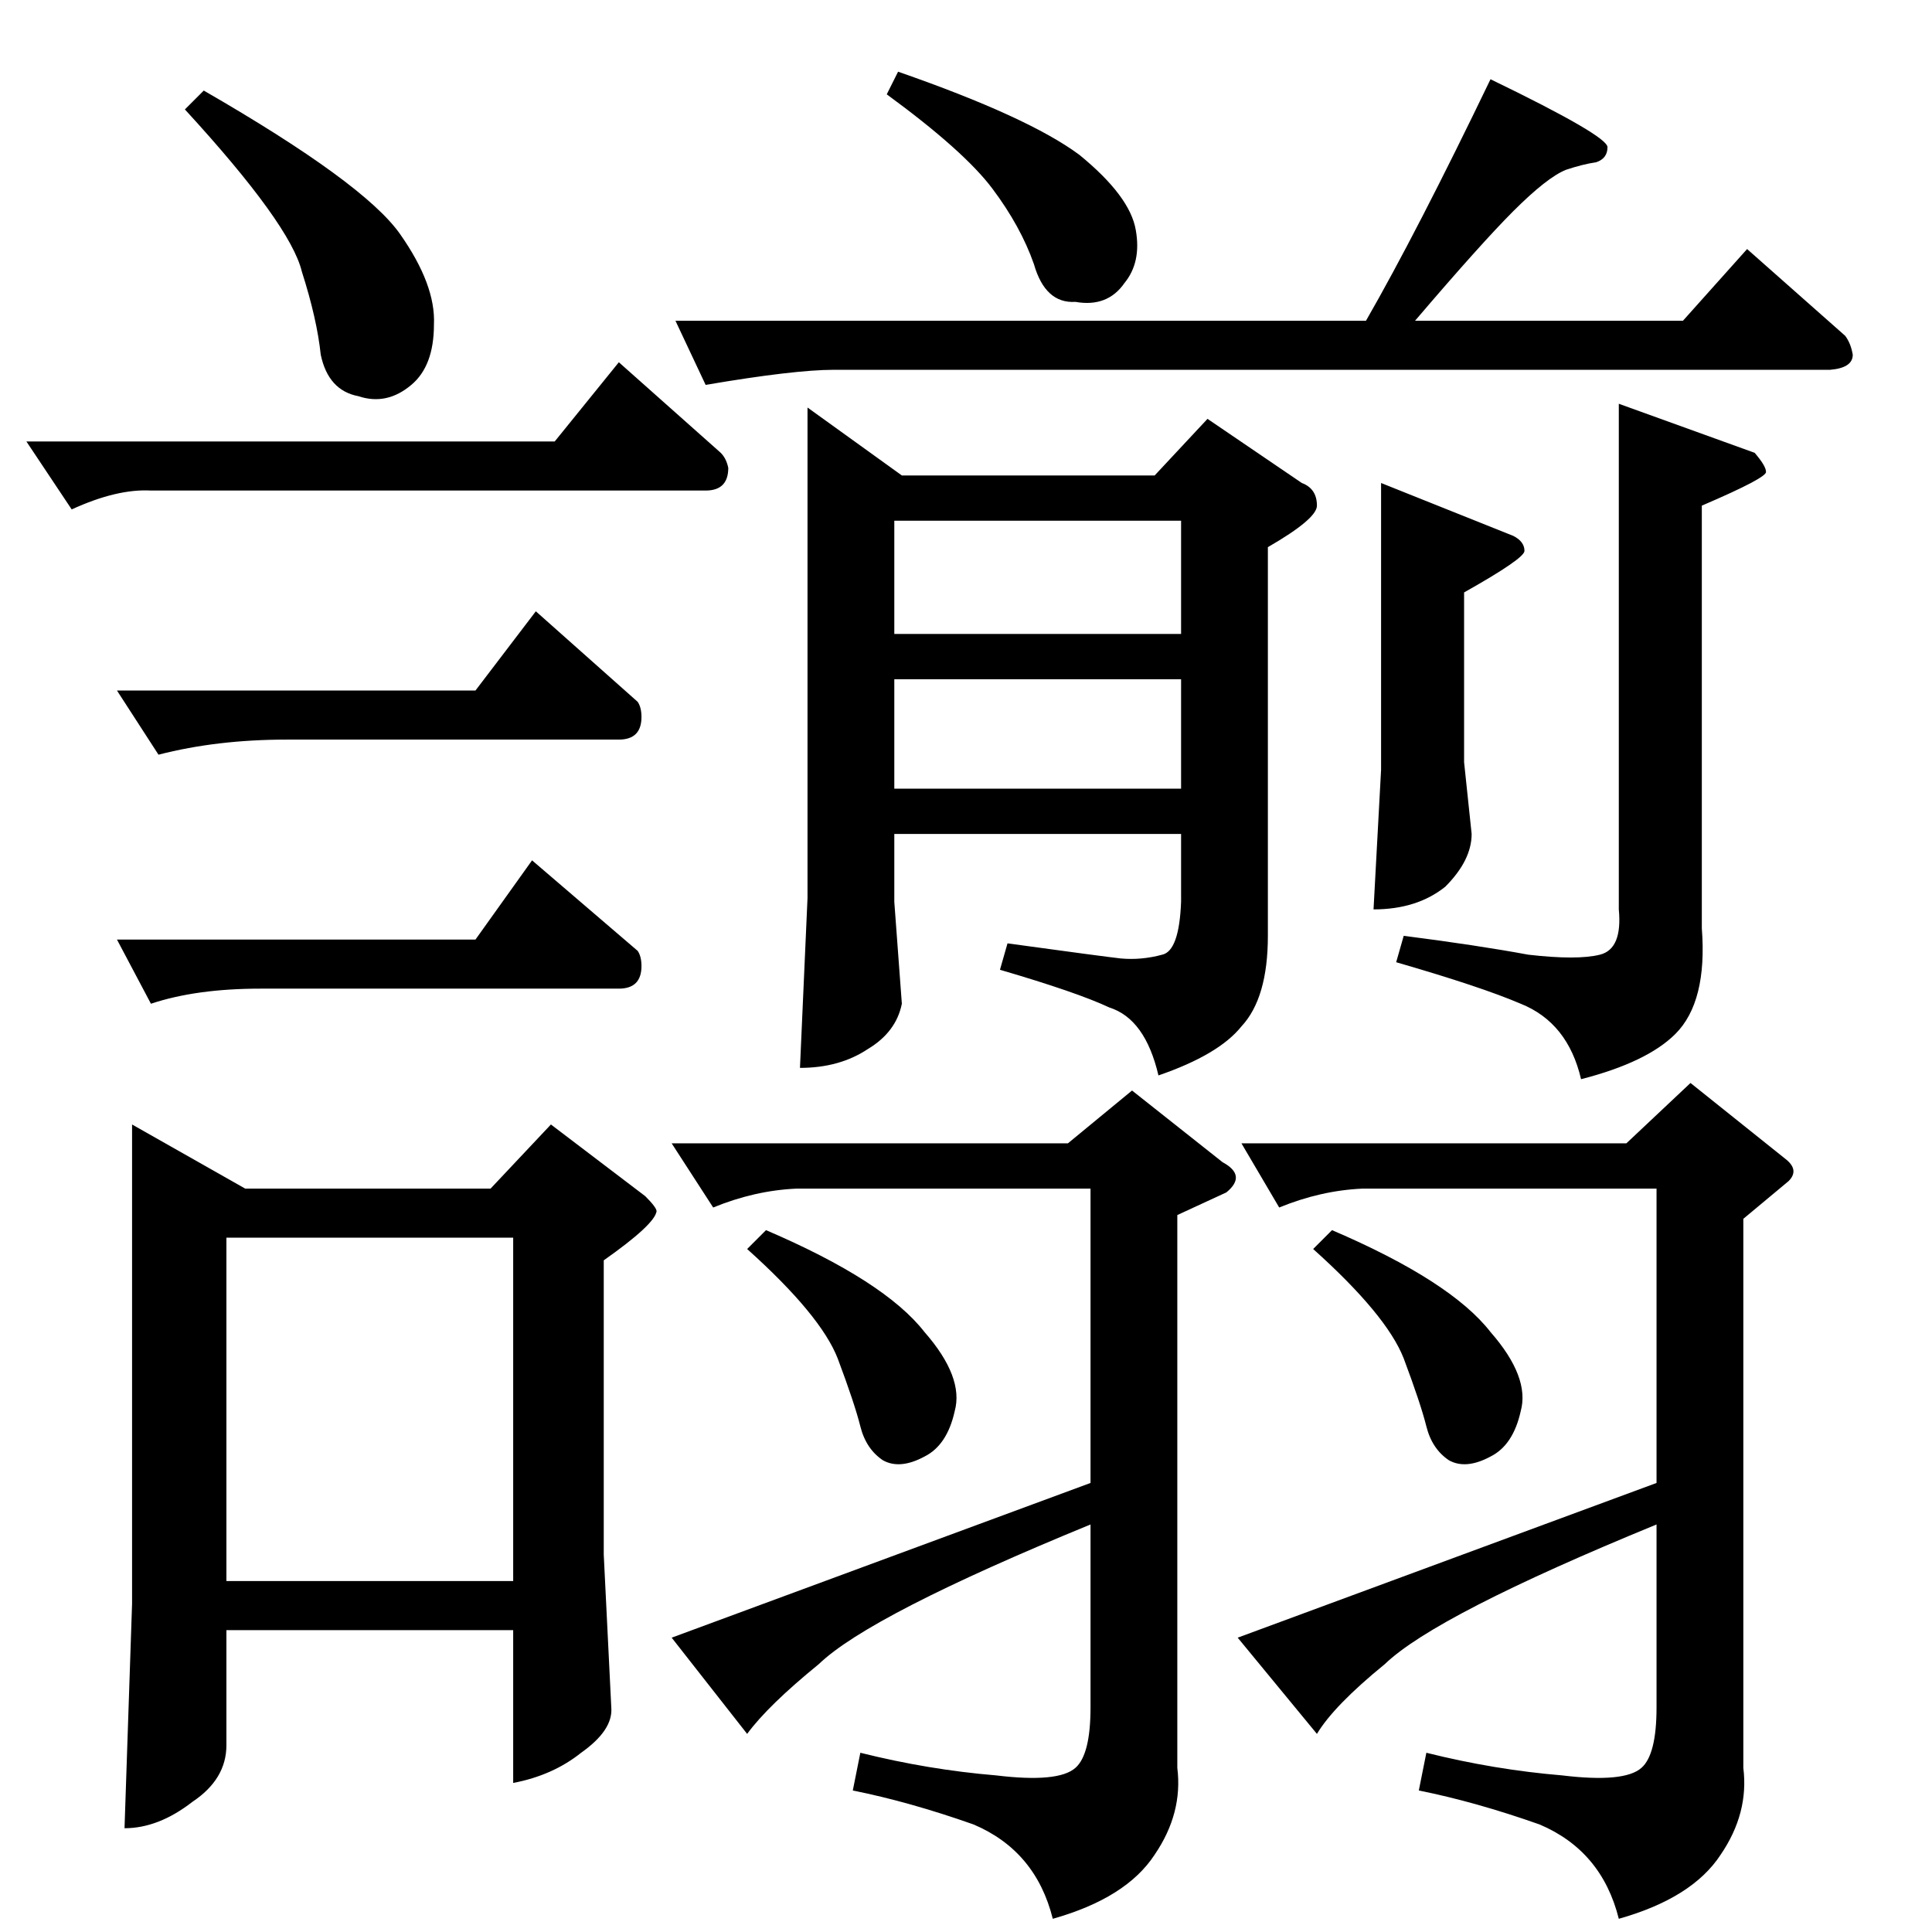 <?xml version="1.0" standalone="no"?>
<!DOCTYPE svg PUBLIC "-//W3C//DTD SVG 1.1//EN" "http://www.w3.org/Graphics/SVG/1.1/DTD/svg11.dtd" >
<svg xmlns="http://www.w3.org/2000/svg" xmlns:xlink="http://www.w3.org/1999/xlink" version="1.1" viewBox="0 -205 1024 1024">
  <g transform="matrix(1 0 0 -1 0 819)">
   <path fill="currentColor"
d="M724 854q27 47 66 128q62 -30 62 -36t-6 -8q-7 -1 -16 -4q-10 -4 -28 -22q-17 -17 -52 -58h142l34 38l52 -46q3 -4 4 -10q0 -7 -12 -8h-528q-21 0 -68 -8l-16 34h366v0v0zM470 974l6 12q69 -24 96 -44q27 -22 30 -40q3 -17 -6 -28q-9 -13 -26 -10q-16 -1 -22 20
q-7 20 -22 40t-56 50v0v0zM428 808l50 -36h134l28 30l50 -34q8 -3 8 -12q0 -7 -26 -22v-206q0 -33 -14 -48q-12 -15 -44 -26q-7 30 -26 36q-17 8 -58 20l4 14q51 -7 60 -8q11 -1 22 2q9 2 10 28v36h-152v-36l4 -54q-3 -15 -18 -24q-15 -10 -36 -10l4 90v260v0v0zM474 606
h152v58h-152v-58v0v0zM474 688h152v60h-152v-60v0v0zM732 768l70 -28q6 -3 6 -8q0 -4 -32 -22v-90l4 -38q0 -14 -14 -28q-15 -12 -38 -12l4 74v152v0v0zM858 810l72 -26q6 -7 6 -10q1 -3 -34 -18v-224q3 -39 -14 -56q-15 -15 -50 -24q-7 30 -32 40q-21 9 -66 22l4 14
q39 -5 66 -10q26 -3 38 0t10 24v268v0v0zM356 418h210l34 28l48 -38q13 -7 2 -16l-26 -12v-293q3 -24 -12 -46q-15 -23 -54 -34q-9 36 -42 50q-34 12 -64 18l4 20q36 -9 72 -12q33 -4 42 4q8 7 8 32v97q-117 -48 -144 -74q-27 -22 -38 -37l-40 51l222 82v156h-156
q-22 -1 -44 -10l-22 34v0v0zM396 362l10 10q63 -27 84 -54q21 -24 16 -42q-4 -18 -16 -24q-13 -7 -22 -2q-9 6 -12 18t-12 36q-9 23 -48 58v0v0zM658 418h204l34 32l50 -40q8 -6 2 -12l-24 -20v-291q3 -24 -12 -46q-15 -23 -54 -34q-9 36 -42 50q-34 12 -64 18l4 20
q36 -9 72 -12q33 -4 42 4q8 7 8 32v97q-117 -48 -144 -74q-27 -22 -36 -37l-42 51l222 82v156h-156q-22 -1 -44 -10l-20 34v0v0zM696 362l10 10q63 -27 84 -54q21 -24 16 -42q-4 -18 -16 -24q-13 -7 -22 -2q-9 6 -12 18t-12 36q-9 23 -48 58v0v0zM294 790l34 42l54 -48
q3 -3 4 -8q0 -12 -12 -12h-294q-18 1 -42 -10l-24 36h280v0v0zM62 658h190l32 42l54 -48q2 -3 2 -8q0 -12 -12 -12h-176q-37 0 -68 -8l-22 34v0v0zM70 428l60 -34h130l32 34l50 -38q6 -6 6 -8q-1 -7 -28 -26v-156l4 -81q1 -12 -16 -24q-15 -12 -36 -16v81h-152v-61
q0 -18 -18 -30q-18 -14 -36 -14l4 119v254v0v0zM120 186h152v182h-152v-182v0v0zM98 966l10 10q85 -49 104 -76t18 -48q0 -22 -12 -32q-13 -11 -28 -6q-16 3 -20 22q-2 19 -10 44q-6 25 -62 86v0v0zM62 526h190l30 42l56 -48q2 -3 2 -8q0 -12 -12 -12h-190q-34 0 -58 -8
l-18 34v0v0z" />
  </g>

</svg>
